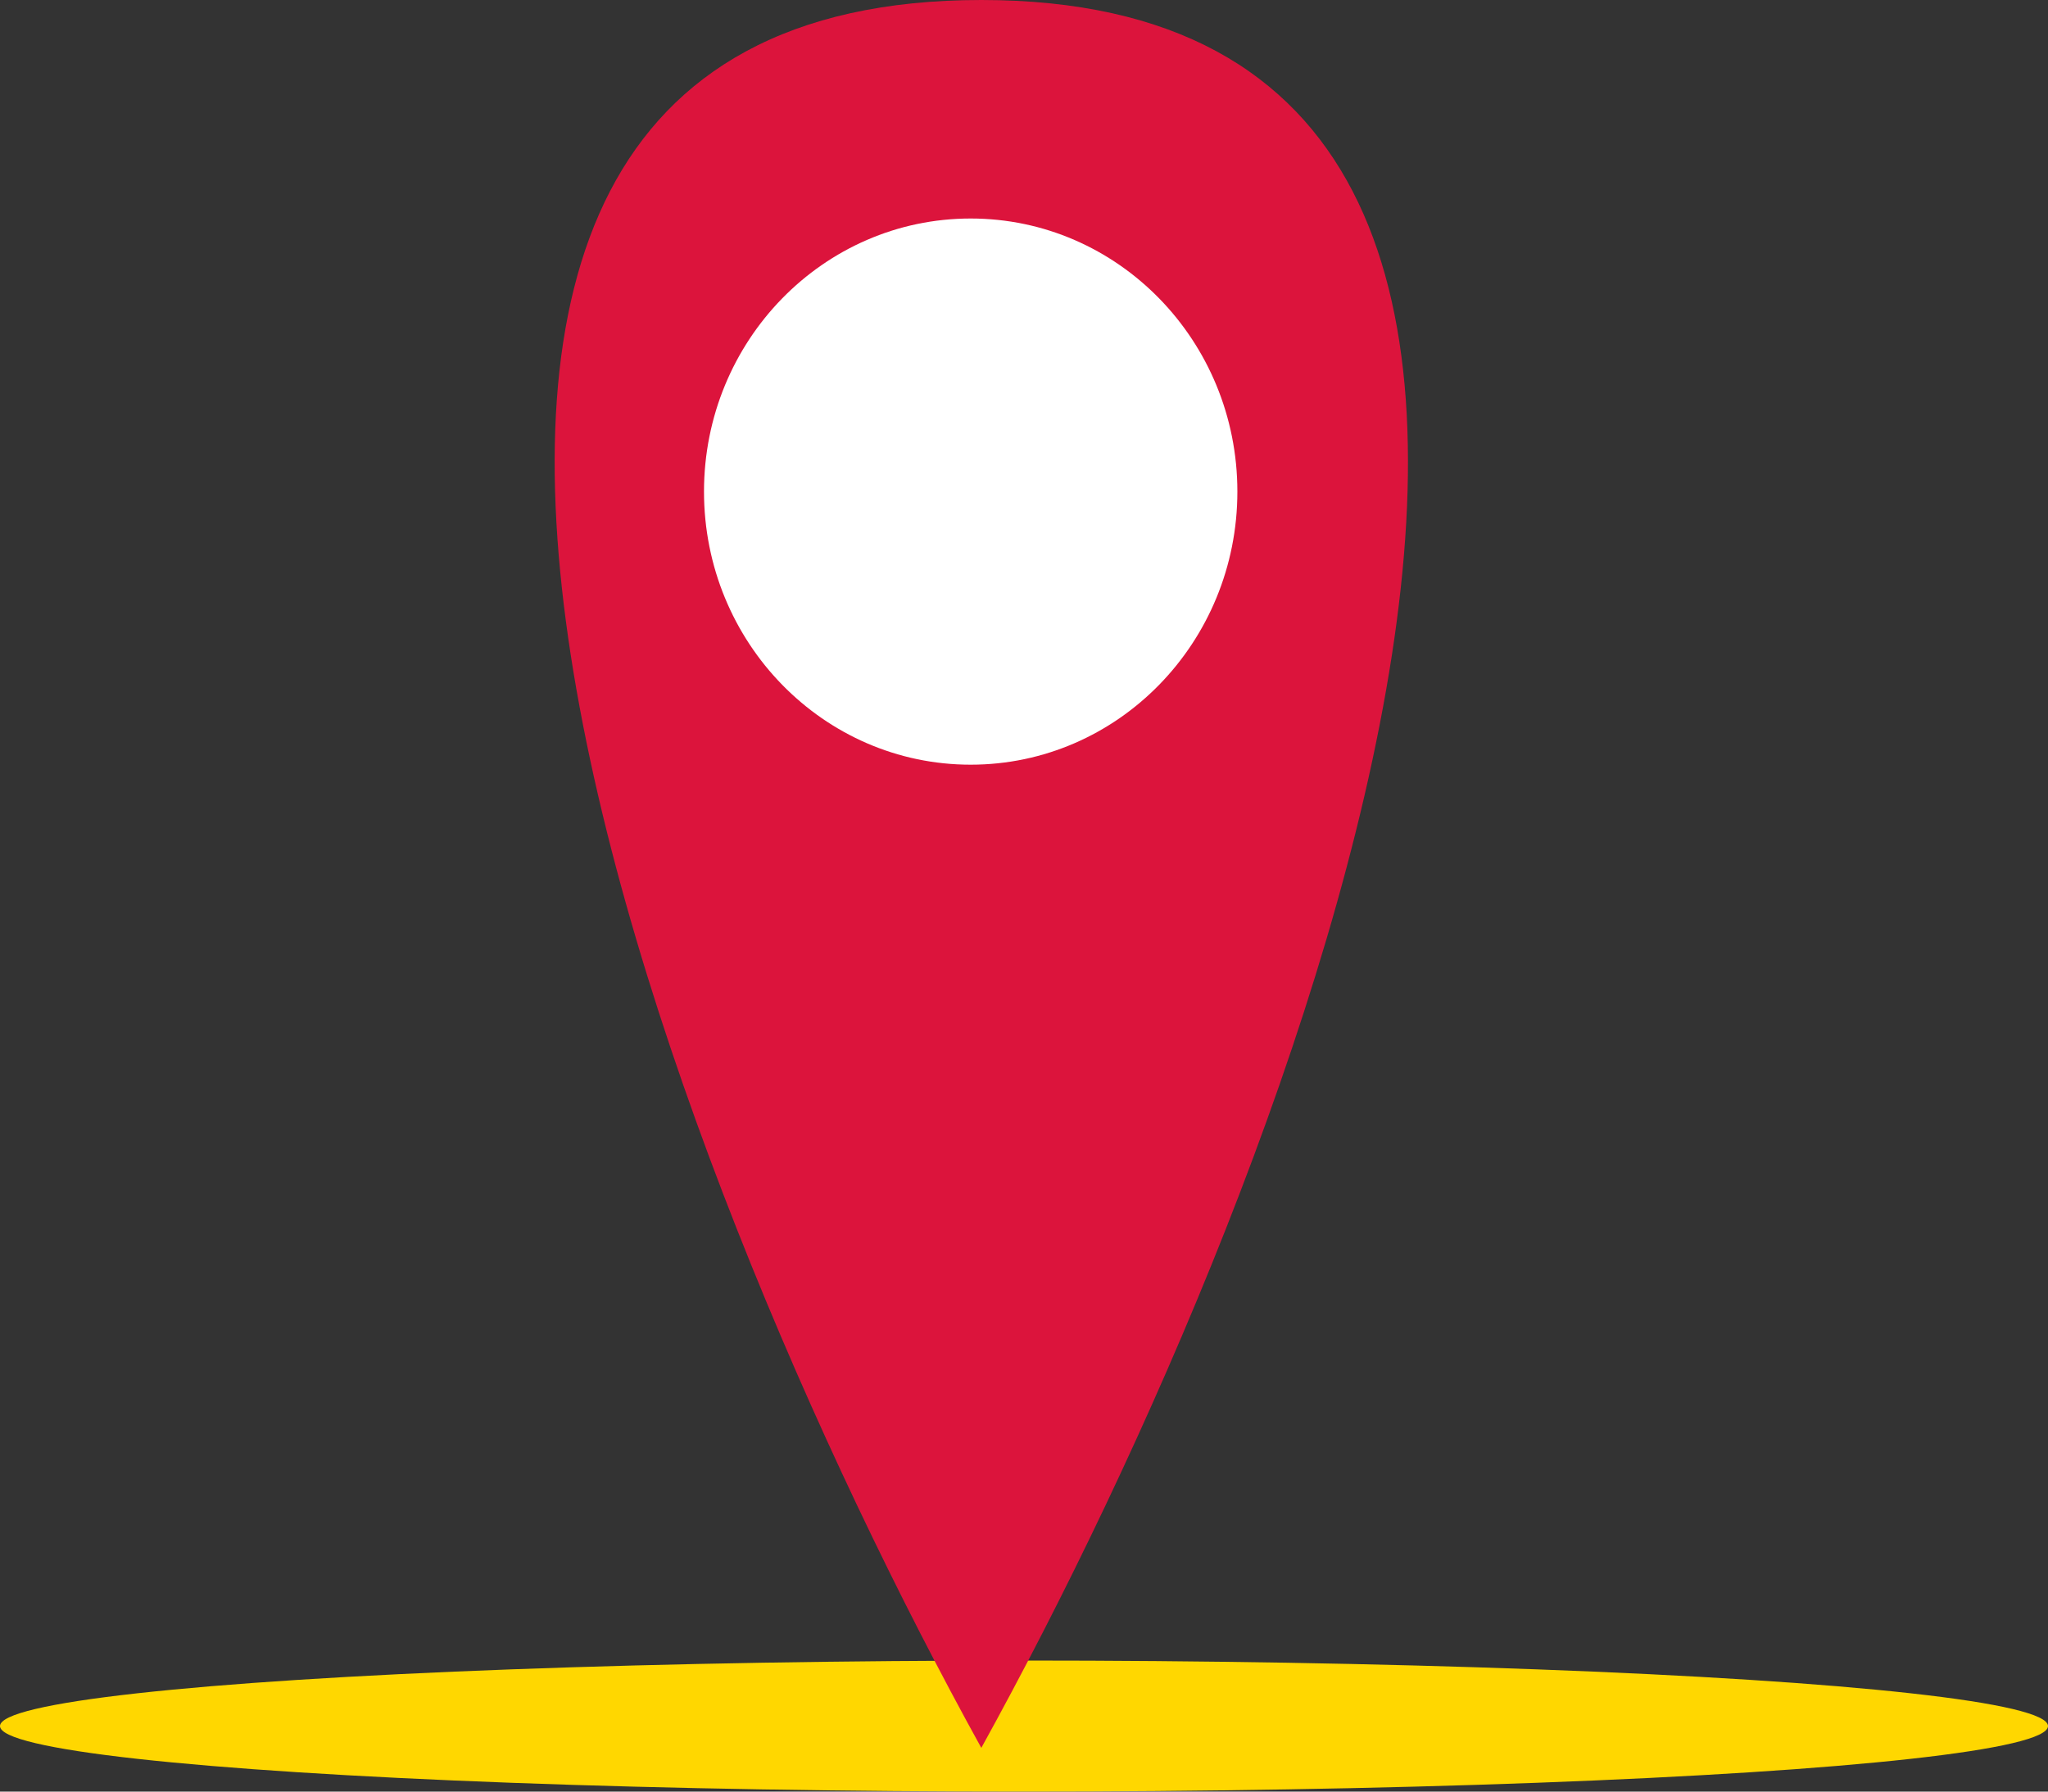 <svg width="32" height="28" viewBox="0 0 32 28" fill="none" xmlns="http://www.w3.org/2000/svg">
<rect x="0" y="0" width="32" height="28" fill="#333333" stroke="none"/>
<ellipse cx="16" cy="26.976" rx="16" ry="1.024" fill="#FFD700"/>
<path d="M15.333 27.317C10.303 18.212 3.259 0 15.333 0C27.407 0 20.364 18.212 15.333 27.317Z" fill="#DC143C"/>
<ellipse cx="15.167" cy="7.683" rx="4.167" ry="4.268" fill="white"/>
</svg>
